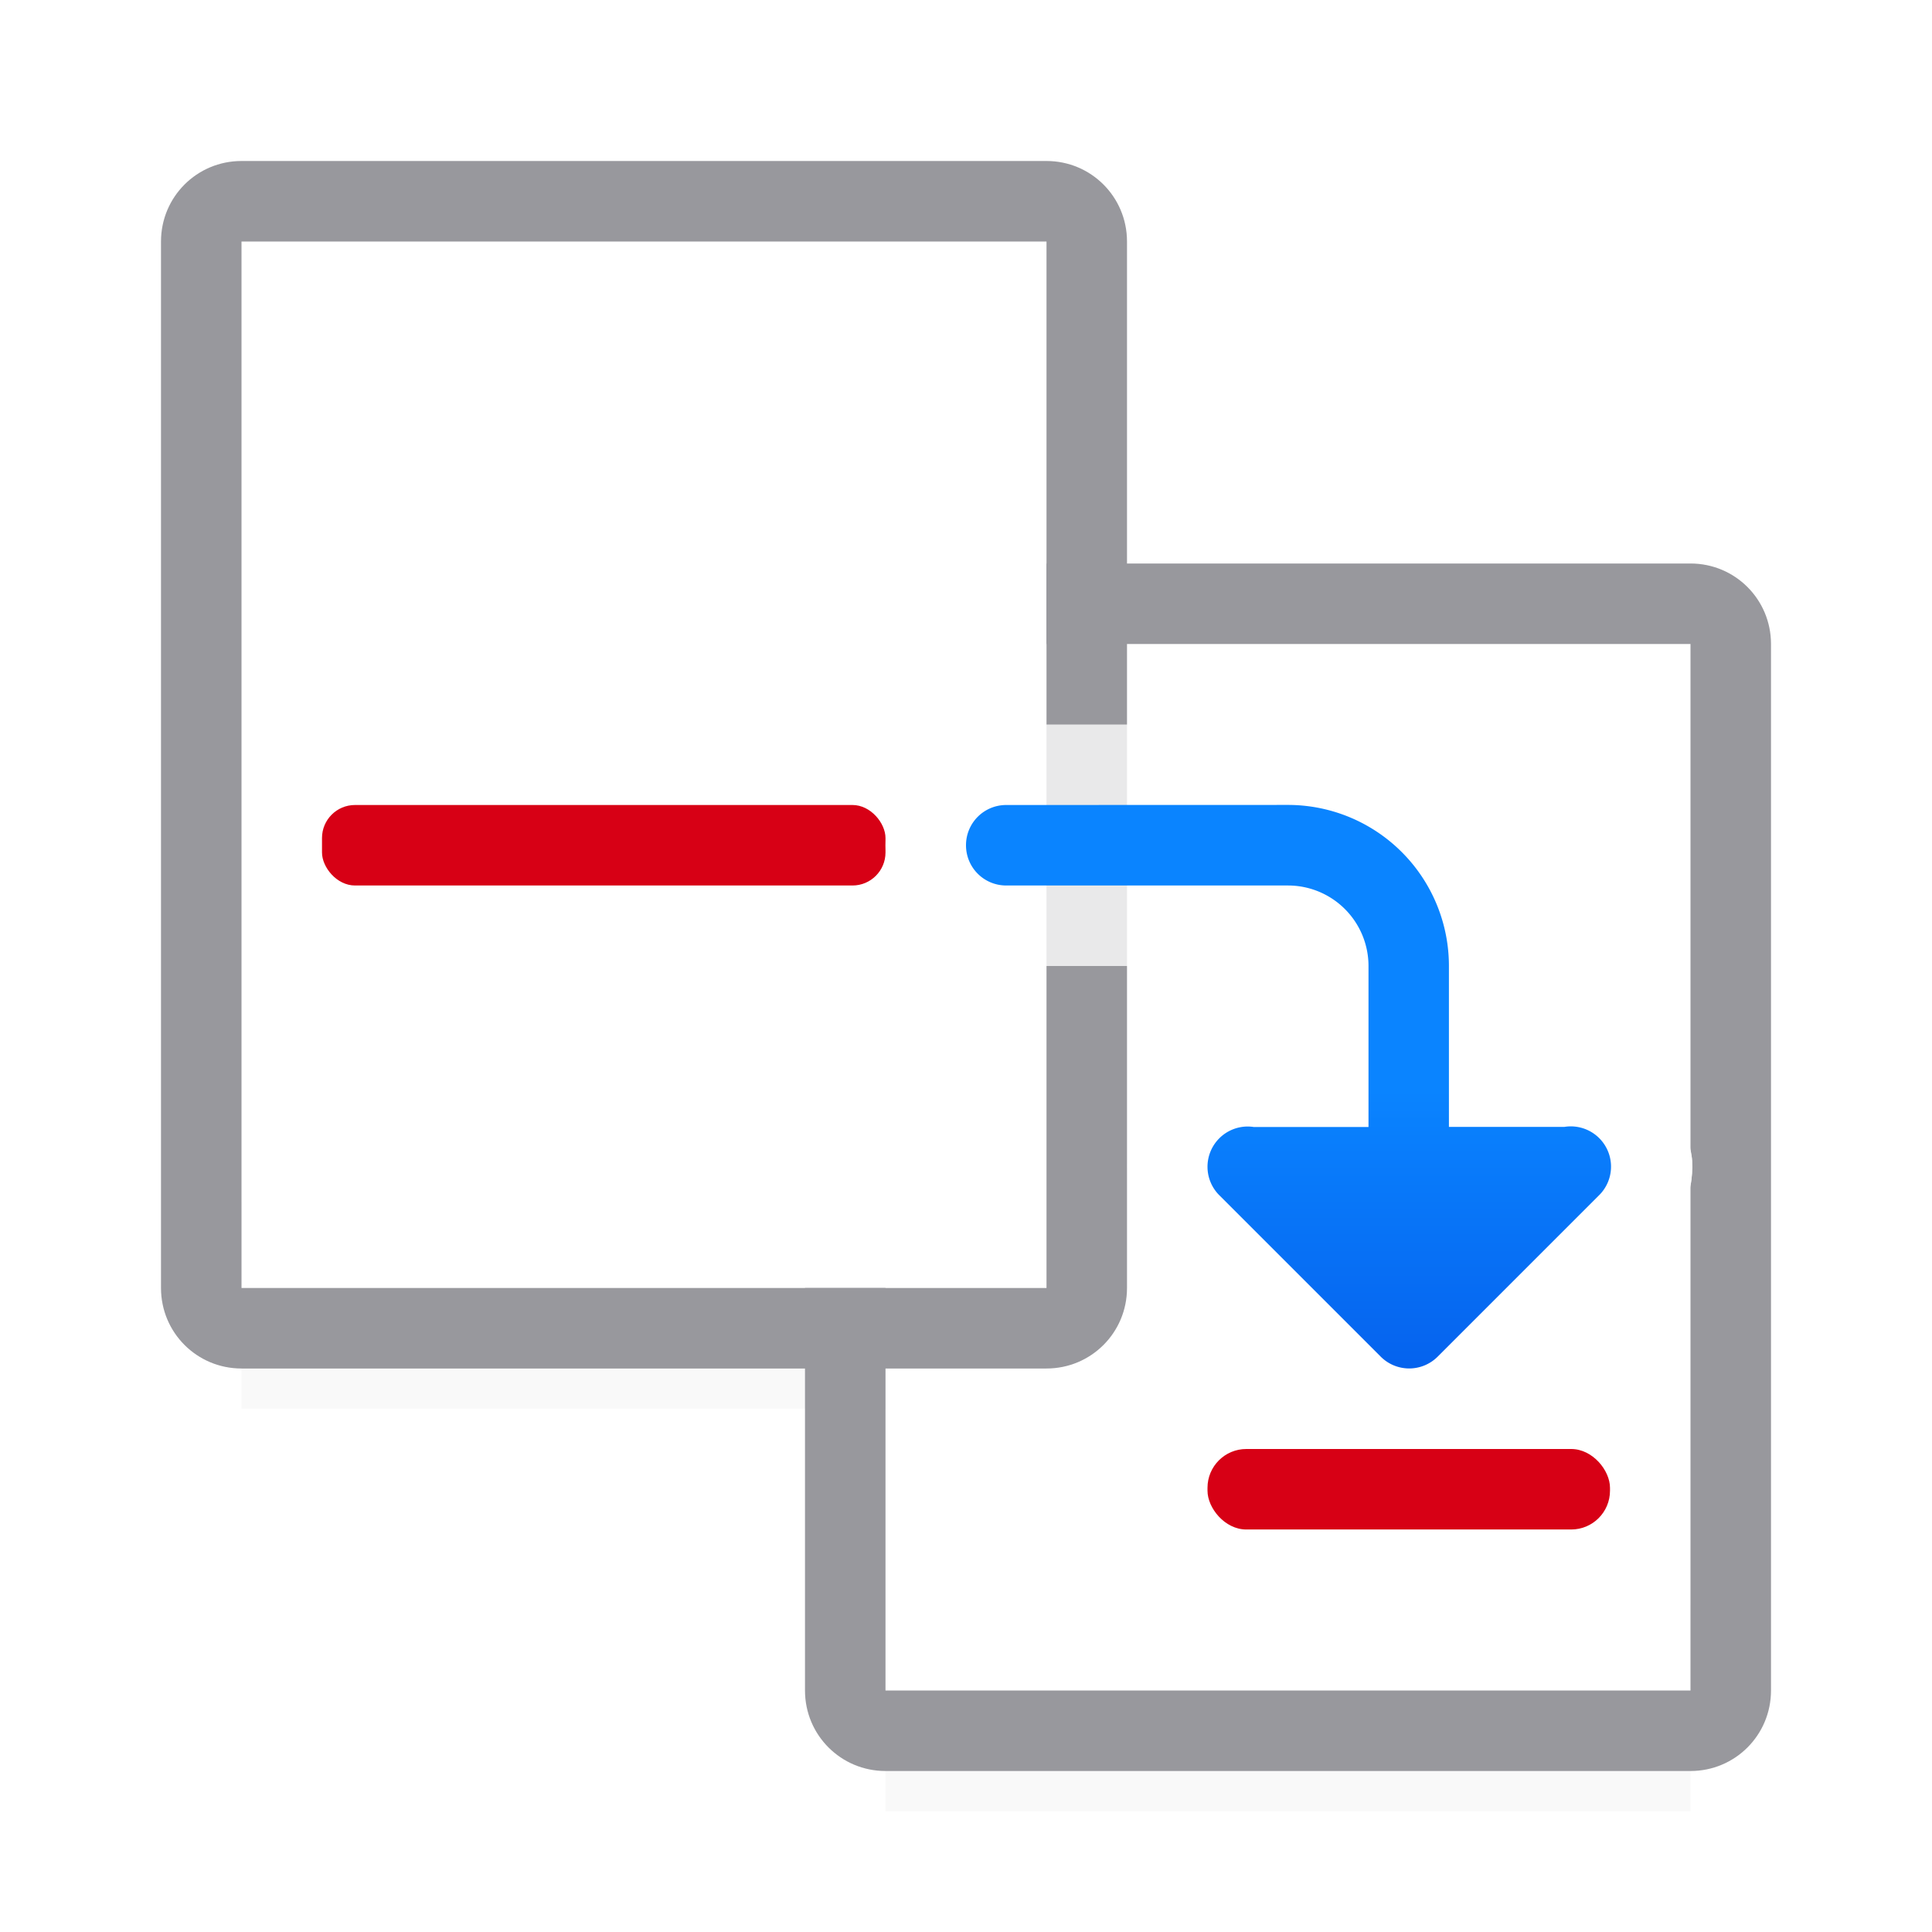 <svg viewBox="0 0 24 24" xmlns="http://www.w3.org/2000/svg" xmlns:xlink="http://www.w3.org/1999/xlink"><linearGradient id="a" gradientTransform="matrix(-1 0 0 1 .121 3.534)" gradientUnits="userSpaceOnUse" x1="17.5" x2="17.5" y1="17" y2="10"><stop offset="0" stop-color="#0040dd"/><stop offset="1" stop-color="#0a84ff"/></linearGradient><filter id="b" color-interpolation-filters="sRGB" height="1.095" width="1.097" x="-.049" y="-.047"><feGaussianBlur stdDeviation=".366"/></filter><path d="m3 14.941h10v2.559h-10z" filter="url(#b)" opacity=".15" stroke-width="1.015"/><path d="m11 19.941h10v2.559h-10z" filter="url(#b)" opacity=".15" stroke-width="1.015"/><path d="m11 8v1.465 1.035 8.035 2.465h10v-2.465-3.801-.457-4.813-1.465z" fill="#fff"/><rect fill="#d70015" height="1" ry=".482" width="5" x="15" y="18"/><path d="m11 7c-.554 0-1 .446-1 1v13c0 .554.446 1 1 1h10c.554 0 1-.446 1-1v-13c0-.554-.446-1-1-1zm0 1h10v6.277c.007.049.019.095.021.146.005.102-.002.206-.021.311v6.266h-10v-10.5z" fill="#98989d"/><path d="m3 3v13h10v-3.465-.535-9z" fill="#fff"/><path d="m3 2c-.554 0-1 .446-1 1v13c0 .554.446 1 1 1h10c.554 0 1-.446 1-1v-3.465-.535-.465-.07-2.465-.535-5.465c0-.554-.446-1-1-1zm0 1h10v5.465.535 2.465.07.465.535 3.465h-10z" fill="#98989d"/><rect fill="#d70015" height="1" ry=".41" width="7" x="4" y="10"/><path d="m12.5 9c-.814 0-1.5.686-1.5 1.5 0 .814.686 1.5 1.5 1.5h1.5 2v1h-.482c-.006-0-.011-.006-.018-.006-.63 0-1.182.422-1.391.938-.208.515-.105 1.202.348 1.641l1.988 1.988c.577.577 1.544.577 2.121 0l1.986-1.986c.228-.219.39-.528.447-.84.019-.104.027-.209.021-.311-.003-.051-.014-.098-.021-.146-.052-.34-.209-.629-.426-.846-.248-.248-.585-.427-.992-.447-.029-.001-.054.019-.082.023v-.008h-.5v-1c0-1.645-1.355-3-3-3h-2z" fill="#fff" fill-opacity=".784"/><path d="m12.5 10c-.277 0-.5.223-.5.5s.223.5.5.5h3.5a1 1 0 0 1 1 1v2h-1.426a.5.5 0 0 0 -.074-.006.5.5 0 0 0 -.348.859l2 2a.5.5 0 0 0 .707 0l2-2a.5.5 0 0 0 -.428-.854h-1.432v-2a2 2 0 0 0 -2-2z" fill="url(#a)"/></svg>